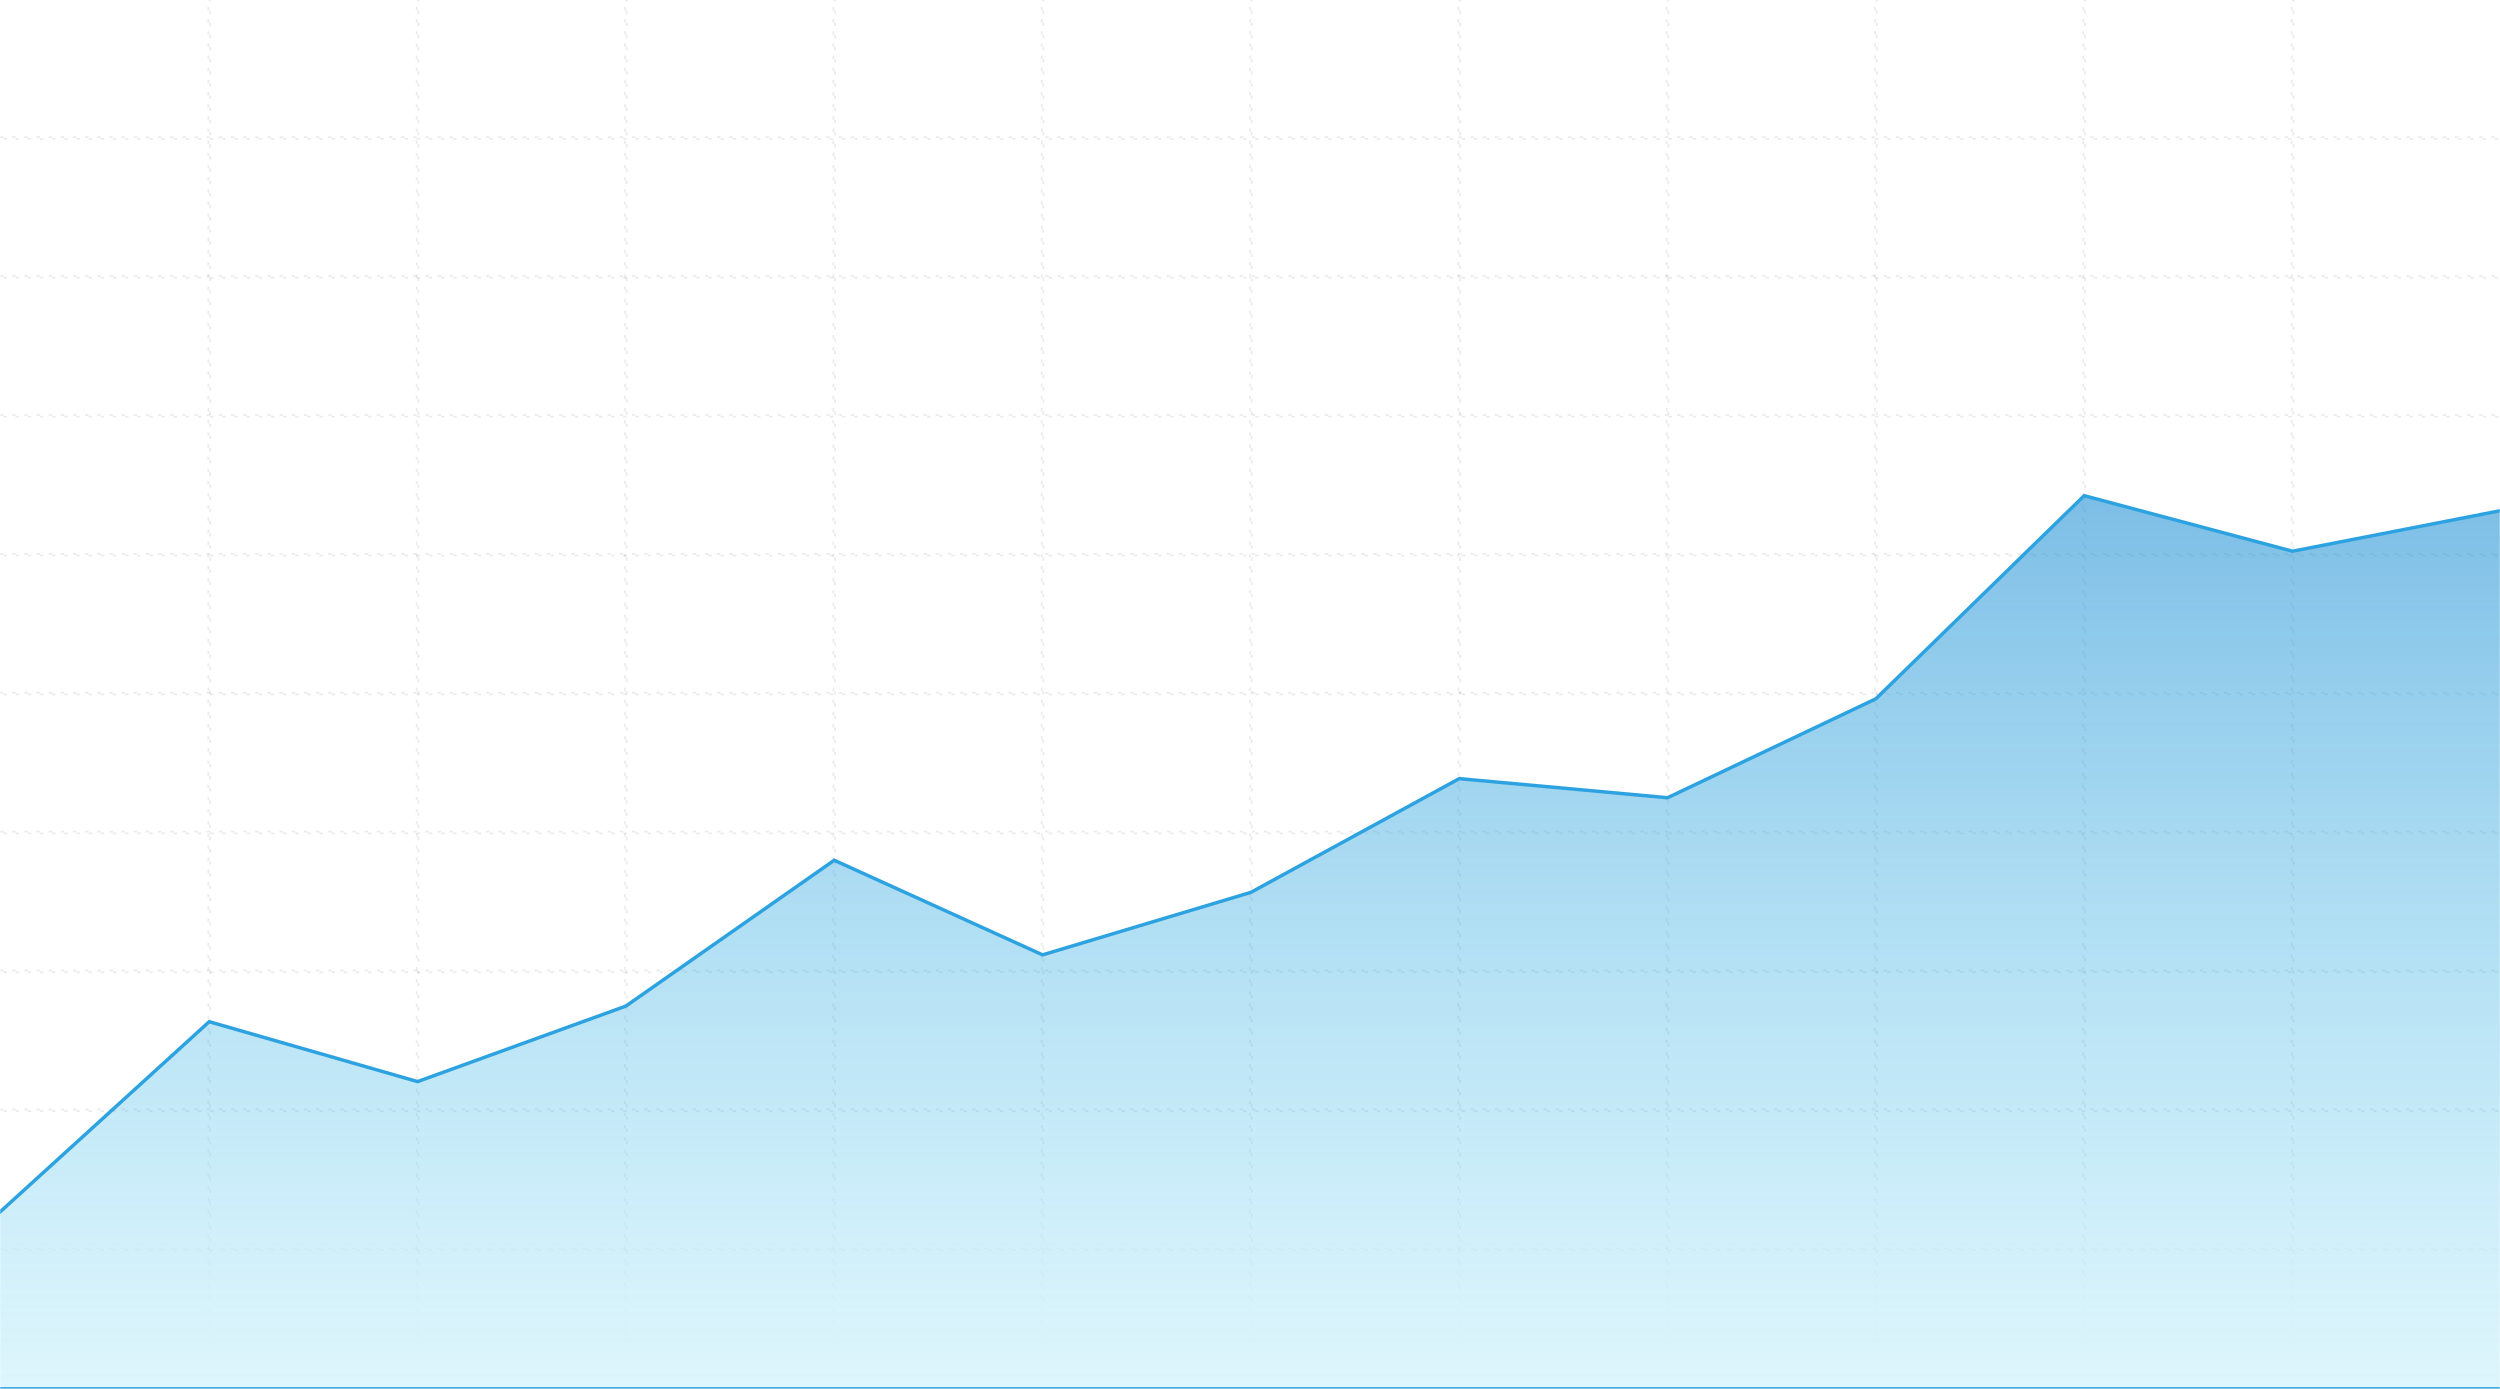 <?xml version="1.0" encoding="UTF-8" standalone="no"?>
<svg width="1440px" height="800px" viewBox="0 0 1440 800" version="1.1" xmlns="http://www.w3.org/2000/svg" xmlns:xlink="http://www.w3.org/1999/xlink" xmlns:sketch="http://www.bohemiancoding.com/sketch/ns">
    <rect x="0" y="0" width="1440" height="800" fill="#333333" stroke="none"/>
    <!-- Generator: Sketch 3.4 (15575) - http://www.bohemiancoding.com/sketch -->
    <title>Picture</title>
    <desc>Created with Sketch.</desc>
    <defs>
        <rect id="path-1" x="0" y="0" width="1440" height="800"></rect>
        <linearGradient x1="50%" y1="79.938%" x2="50%" y2="100%" id="linearGradient-3">
            <stop stop-color="#000000" stop-opacity="0.08" offset="0%"></stop>
            <stop stop-color="#000000" stop-opacity="0" offset="100%"></stop>
        </linearGradient>
        <linearGradient x1="50%" y1="100%" x2="50%" y2="3.061617e-15%" id="linearGradient-4">
            <stop stop-color="#5ACFF1" stop-opacity="0.2" offset="0%"></stop>
            <stop stop-color="#2592D5" stop-opacity="0.6" offset="100%"></stop>
        </linearGradient>
    </defs>
    <g id="Landing" stroke="none" stroke-width="1" fill="none" fill-rule="evenodd" sketch:type="MSPage">
        <g id="1" sketch:type="MSArtboardGroup">
            <g sketch:type="MSLayerGroup" id="Picture">
                <g>
                    <mask id="mask-2" sketch:name="BG Mask" fill="white">
                        <use xlink:href="#path-1"></use>
                    </mask>
                    <use id="BG-Mask" fill="#FFFFFF" sketch:type="MSShapeGroup" xlink:href="#path-1"></use>
                    <g id="Lines" mask="url(#mask-2)" stroke-dasharray="2,5">
                        <g transform="translate(0, -1)">
                            <g id="Horisontal">
                                <rect id="Rectangle-54-Copy-7" stroke-opacity="0.08" stroke="#000000" sketch:type="MSShapeGroup" x="0" y="80" width="1440" height="1"></rect>
                                <rect id="Rectangle-54-Copy-6" stroke-opacity="0.08" stroke="#000000" sketch:type="MSShapeGroup" x="0" y="160" width="1440" height="1"></rect>
                                <rect id="Rectangle-54" stroke-opacity="0.08" stroke="#000000" sketch:type="MSShapeGroup" x="0" y="240" width="1440" height="1"></rect>
                                <rect id="Rectangle-54-Copy" stroke-opacity="0.08" stroke="#000000" sketch:type="MSShapeGroup" x="0" y="320" width="1440" height="1"></rect>
                                <rect id="Rectangle-54-Copy-2" stroke-opacity="0.08" stroke="#000000" sketch:type="MSShapeGroup" x="0" y="400" width="1440" height="1"></rect>
                                <rect id="Rectangle-54-Copy-3" stroke-opacity="0.08" stroke="#000000" sketch:type="MSShapeGroup" x="0" y="480" width="1440" height="1"></rect>
                                <rect id="Rectangle-54-Copy-4" stroke-opacity="0.08" stroke="#000000" sketch:type="MSShapeGroup" x="0" y="560" width="1440" height="1"></rect>
                                <rect id="Rectangle-54-Copy-5" stroke-opacity="0.08" stroke="#000000" sketch:type="MSShapeGroup" x="0" y="640" width="1440" height="1"></rect>
                                <rect id="Rectangle-54-Copy-9" stroke-opacity="0.03" stroke="#000000" sketch:type="MSShapeGroup" x="0" y="720" width="1440" height="1"></rect>
                            </g>
                            <g id="Vertical" transform="translate(120, 1)">
                                <rect id="Rectangle-63" stroke="url(#linearGradient-3)" sketch:type="MSShapeGroup" x="0" y="0" width="1" height="779"></rect>
                                <rect id="Rectangle-63-Copy" stroke="url(#linearGradient-3)" sketch:type="MSShapeGroup" x="120" y="0" width="1" height="779"></rect>
                                <rect id="Rectangle-63-Copy-2" stroke="url(#linearGradient-3)" sketch:type="MSShapeGroup" x="240" y="0" width="1" height="779"></rect>
                                <rect id="Rectangle-63-Copy-3" stroke="url(#linearGradient-3)" sketch:type="MSShapeGroup" x="360" y="0" width="1" height="779"></rect>
                                <rect id="Rectangle-63-Copy-4" stroke="url(#linearGradient-3)" sketch:type="MSShapeGroup" x="480" y="0" width="1" height="779"></rect>
                                <rect id="Rectangle-63-Copy-5" stroke="url(#linearGradient-3)" sketch:type="MSShapeGroup" x="600" y="0" width="1" height="779"></rect>
                                <rect id="Rectangle-63-Copy-6" stroke="url(#linearGradient-3)" sketch:type="MSShapeGroup" x="720" y="0" width="1" height="779"></rect>
                                <rect id="Rectangle-63-Copy-7" stroke="url(#linearGradient-3)" sketch:type="MSShapeGroup" x="840" y="0" width="1" height="779"></rect>
                                <rect id="Rectangle-63-Copy-8" stroke="url(#linearGradient-3)" sketch:type="MSShapeGroup" x="960" y="0" width="1" height="779"></rect>
                                <rect id="Rectangle-63-Copy-9" stroke="url(#linearGradient-3)" sketch:type="MSShapeGroup" x="1080" y="0" width="1" height="779"></rect>
                                <rect id="Rectangle-63-Copy-10" stroke="url(#linearGradient-3)" sketch:type="MSShapeGroup" x="1200" y="0" width="1" height="779"></rect>
                            </g>
                        </g>
                    </g>
                    <g id="Graph" mask="url(#mask-2)" stroke="#2DA2E0" stroke-width="2" fill="url(#linearGradient-4)" sketch:type="MSShapeGroup">
                        <g transform="translate(-1, 285)" id="Path-521">
                            <path d="M2.80851964e-08,515 L2.80851964e-08,414 L121.5,303.5 L241.5,338 L361.5,294.5 L481.5,210.5 L601.5,265 L721.5,229 L841.5,163.5 L961.5,174.5 L1081.5,117.5 L1201.5,0.5 L1321.5,32.5 L1442,9 L1442,515 L2.80851964e-08,515 Z"></path>
                        </g>
                    </g>
                </g>
            </g>
        </g>
    </g>
</svg>